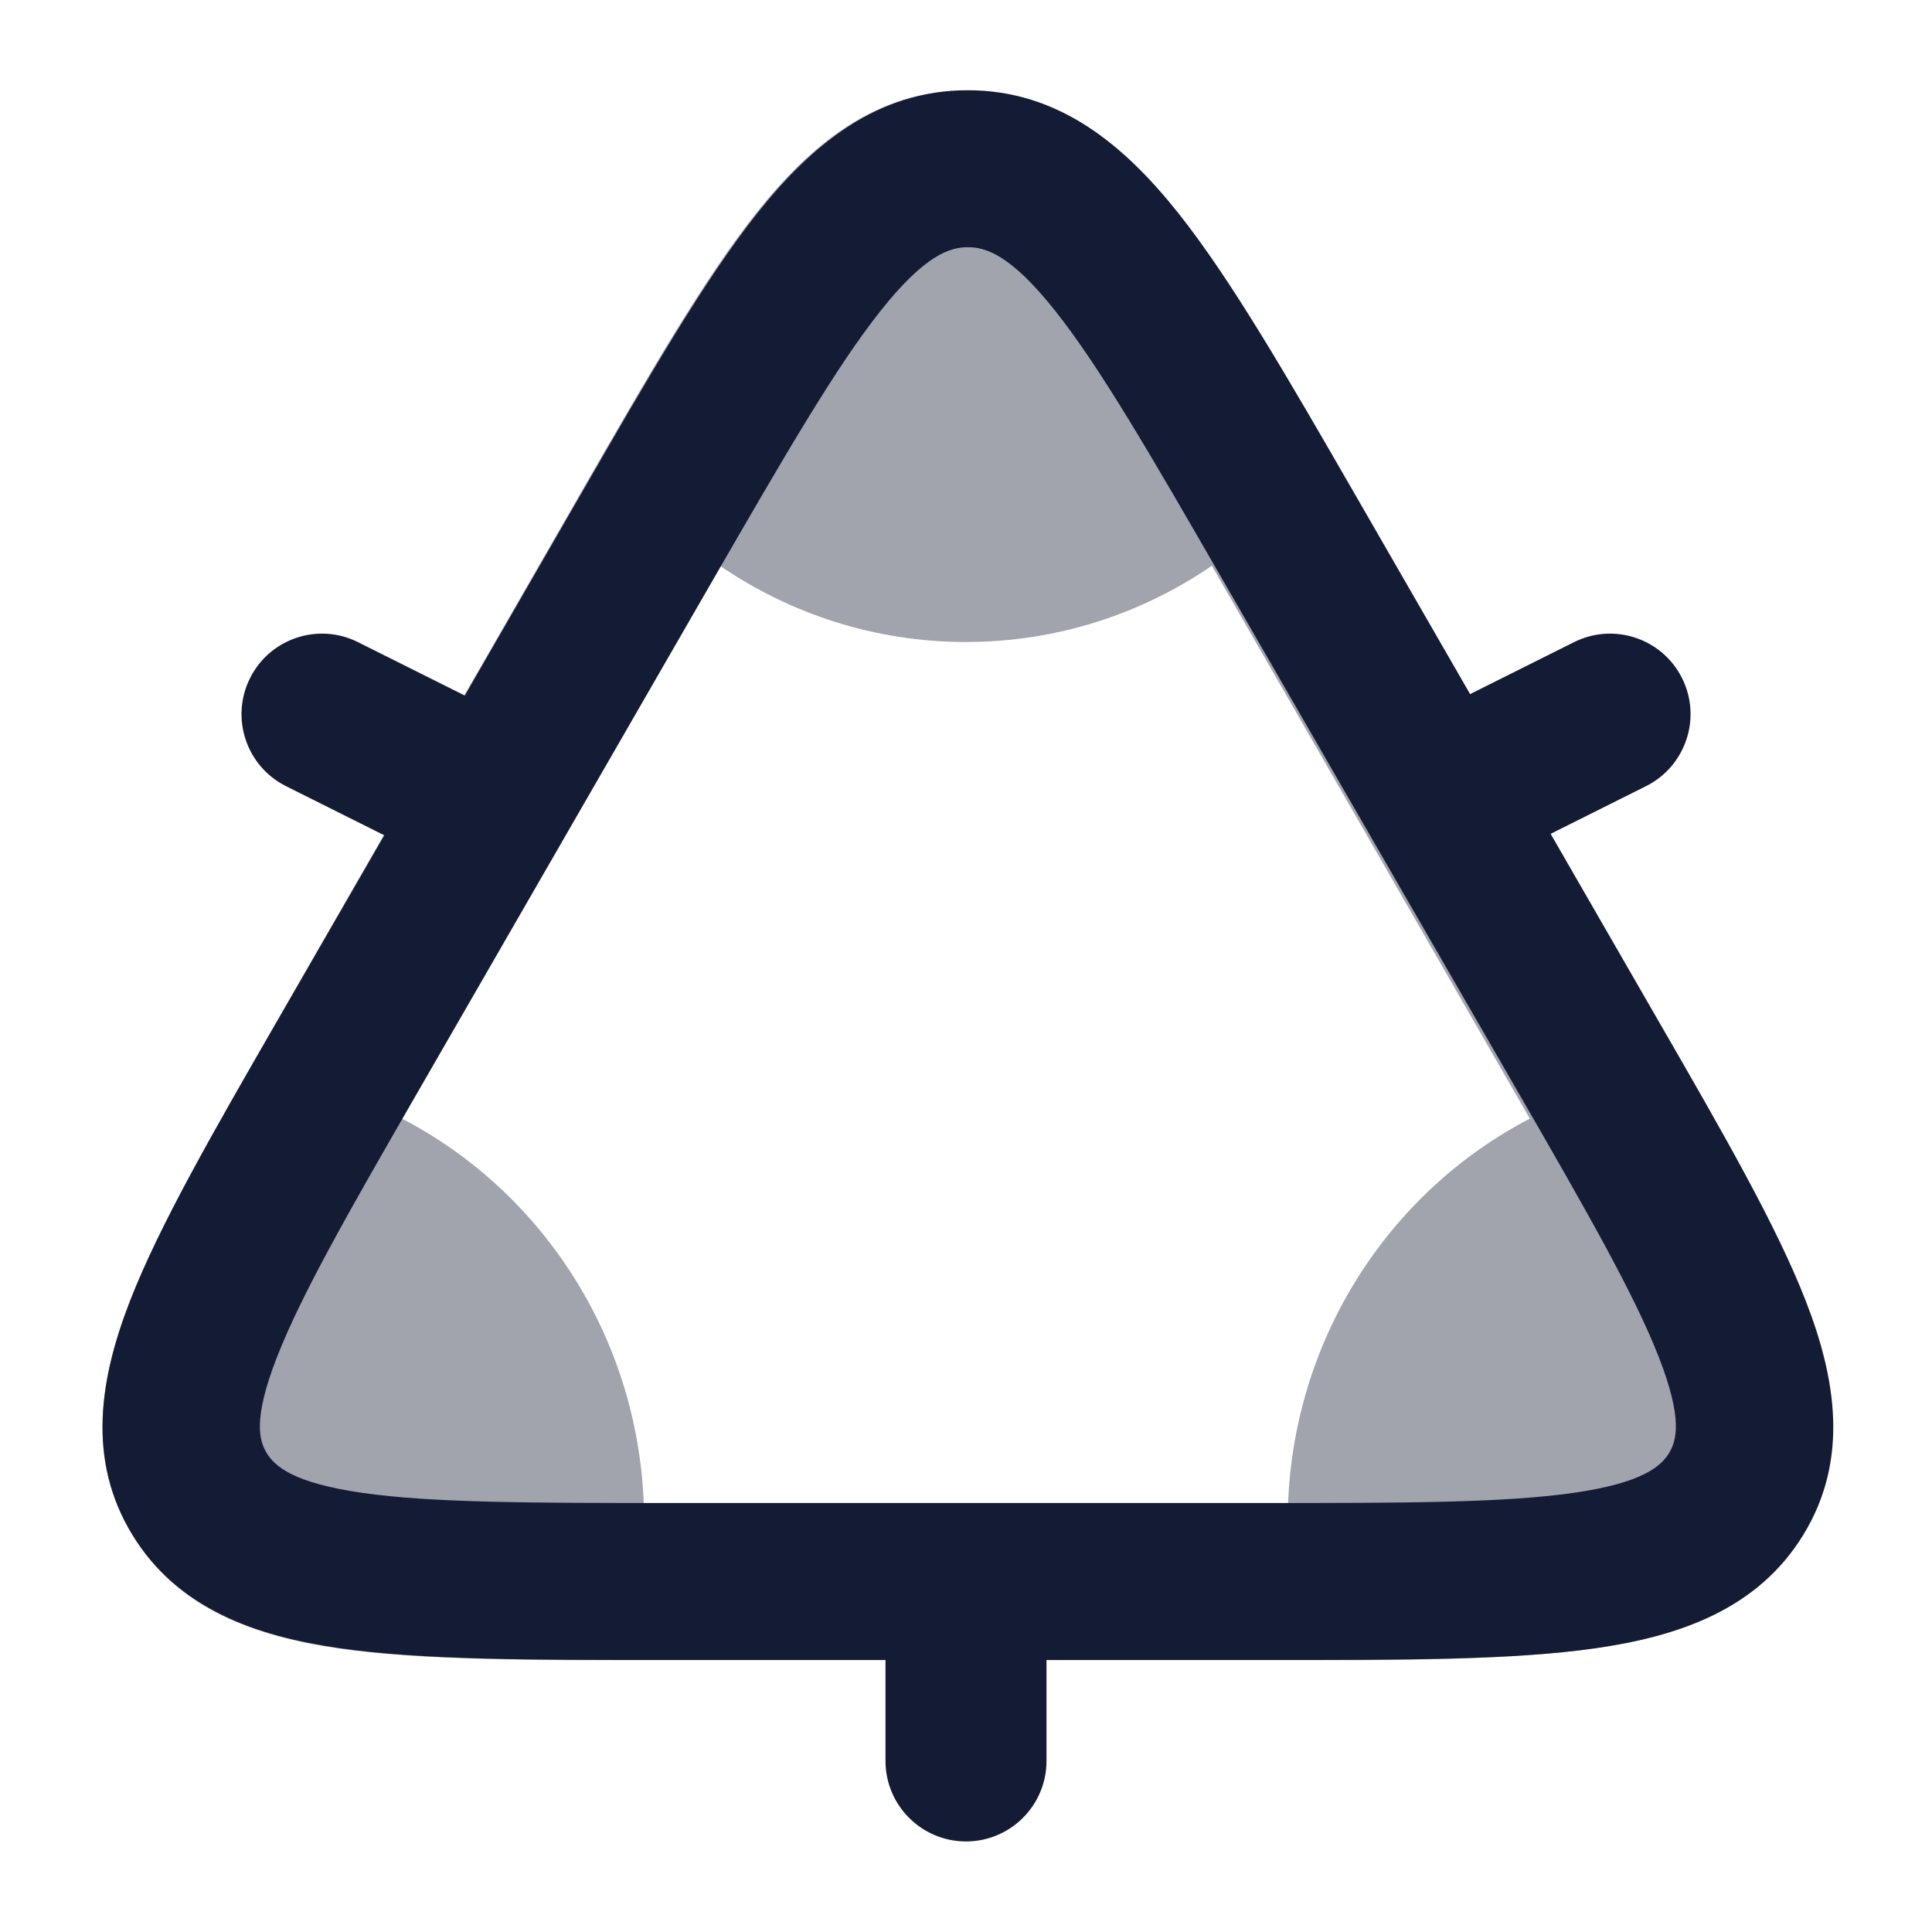 <svg width="24" height="24" viewBox="0 0 24 24" fill="none" xmlns="http://www.w3.org/2000/svg">
<path opacity="0.4" fill-rule="evenodd" clip-rule="evenodd" d="M19.78 20.479C19.009 20.59 18.044 20.616 16.898 20.623L7.101 20.623C5.954 20.616 4.989 20.59 4.217 20.479C3.179 20.33 2.207 19.993 1.643 19.068C1.072 18.131 1.242 17.121 1.617 16.157C1.982 15.22 2.643 14.071 3.448 12.671L7.196 6.155C8.044 4.679 8.738 3.474 9.394 2.647C10.068 1.798 10.877 1.125 11.999 1.125C13.121 1.125 13.929 1.798 14.604 2.647C15.26 3.474 15.953 4.679 16.802 6.155L20.549 12.671C21.354 14.071 22.015 15.22 22.38 16.157C22.755 17.121 22.925 18.131 22.354 19.068C21.791 19.993 20.818 20.33 19.78 20.479ZM8.943 7.028L4.993 13.896C6.721 14.793 7.915 16.592 7.997 18.675H16.001C16.083 16.592 17.277 14.794 19.004 13.896L15.054 7.028C14.182 7.625 13.131 7.975 11.999 7.975C10.867 7.975 9.816 7.625 8.943 7.028Z" fill="#141B34"/>
<path fill-rule="evenodd" clip-rule="evenodd" d="M12 18.875C12.552 18.875 13 19.323 13 19.875V21.875C13 22.427 12.552 22.875 12 22.875C11.448 22.875 11 22.427 11 21.875V19.875C11 19.323 11.448 18.875 12 18.875Z" fill="#141B34"/>
<path fill-rule="evenodd" clip-rule="evenodd" d="M20.895 8.424C21.142 8.918 20.941 9.519 20.447 9.766L18.447 10.766C17.953 11.013 17.353 10.812 17.106 10.319C16.859 9.825 17.059 9.224 17.553 8.977L19.553 7.977C20.047 7.73 20.648 7.93 20.895 8.424Z" fill="#141B34"/>
<path fill-rule="evenodd" clip-rule="evenodd" d="M3.106 8.424C3.353 7.93 3.953 7.73 4.447 7.977L6.447 8.977C6.941 9.224 7.142 9.825 6.895 10.319C6.648 10.812 6.047 11.013 5.553 10.766L3.553 9.766C3.059 9.519 2.859 8.918 3.106 8.424Z" fill="#141B34"/>
<path fill-rule="evenodd" clip-rule="evenodd" d="M10.943 3.856C10.388 4.554 9.765 5.63 8.861 7.196L5.19 13.565C4.33 15.057 3.745 16.078 3.44 16.86C3.139 17.631 3.22 17.898 3.313 18.05C3.413 18.214 3.639 18.421 4.501 18.545C5.367 18.669 6.584 18.671 8.352 18.671H15.695C17.463 18.671 18.68 18.669 19.546 18.545C20.407 18.421 20.634 18.214 20.734 18.05C20.826 17.898 20.908 17.631 20.607 16.86C20.302 16.078 19.717 15.057 18.857 13.565L15.185 7.196C14.282 5.63 13.659 4.554 13.104 3.856C12.556 3.167 12.248 3.071 12.023 3.071C11.799 3.071 11.491 3.167 10.943 3.856ZM9.412 2.643C10.088 1.794 10.899 1.121 12.023 1.121C13.148 1.121 13.958 1.794 14.634 2.643C15.292 3.47 15.987 4.675 16.838 6.151L20.593 12.667C21.401 14.067 22.063 15.216 22.429 16.153C22.805 17.117 22.975 18.127 22.403 19.064C21.838 19.989 20.864 20.326 19.823 20.475C18.802 20.621 17.443 20.621 15.776 20.621H8.271C6.604 20.621 5.245 20.621 4.224 20.475C3.183 20.326 2.209 19.989 1.644 19.064C1.072 18.127 1.242 17.117 1.618 16.153C1.984 15.216 2.646 14.067 3.453 12.667L7.167 6.224C7.181 6.2 7.195 6.175 7.209 6.151C8.06 4.675 8.755 3.47 9.412 2.643Z" fill="#141B34"/>
</svg>

